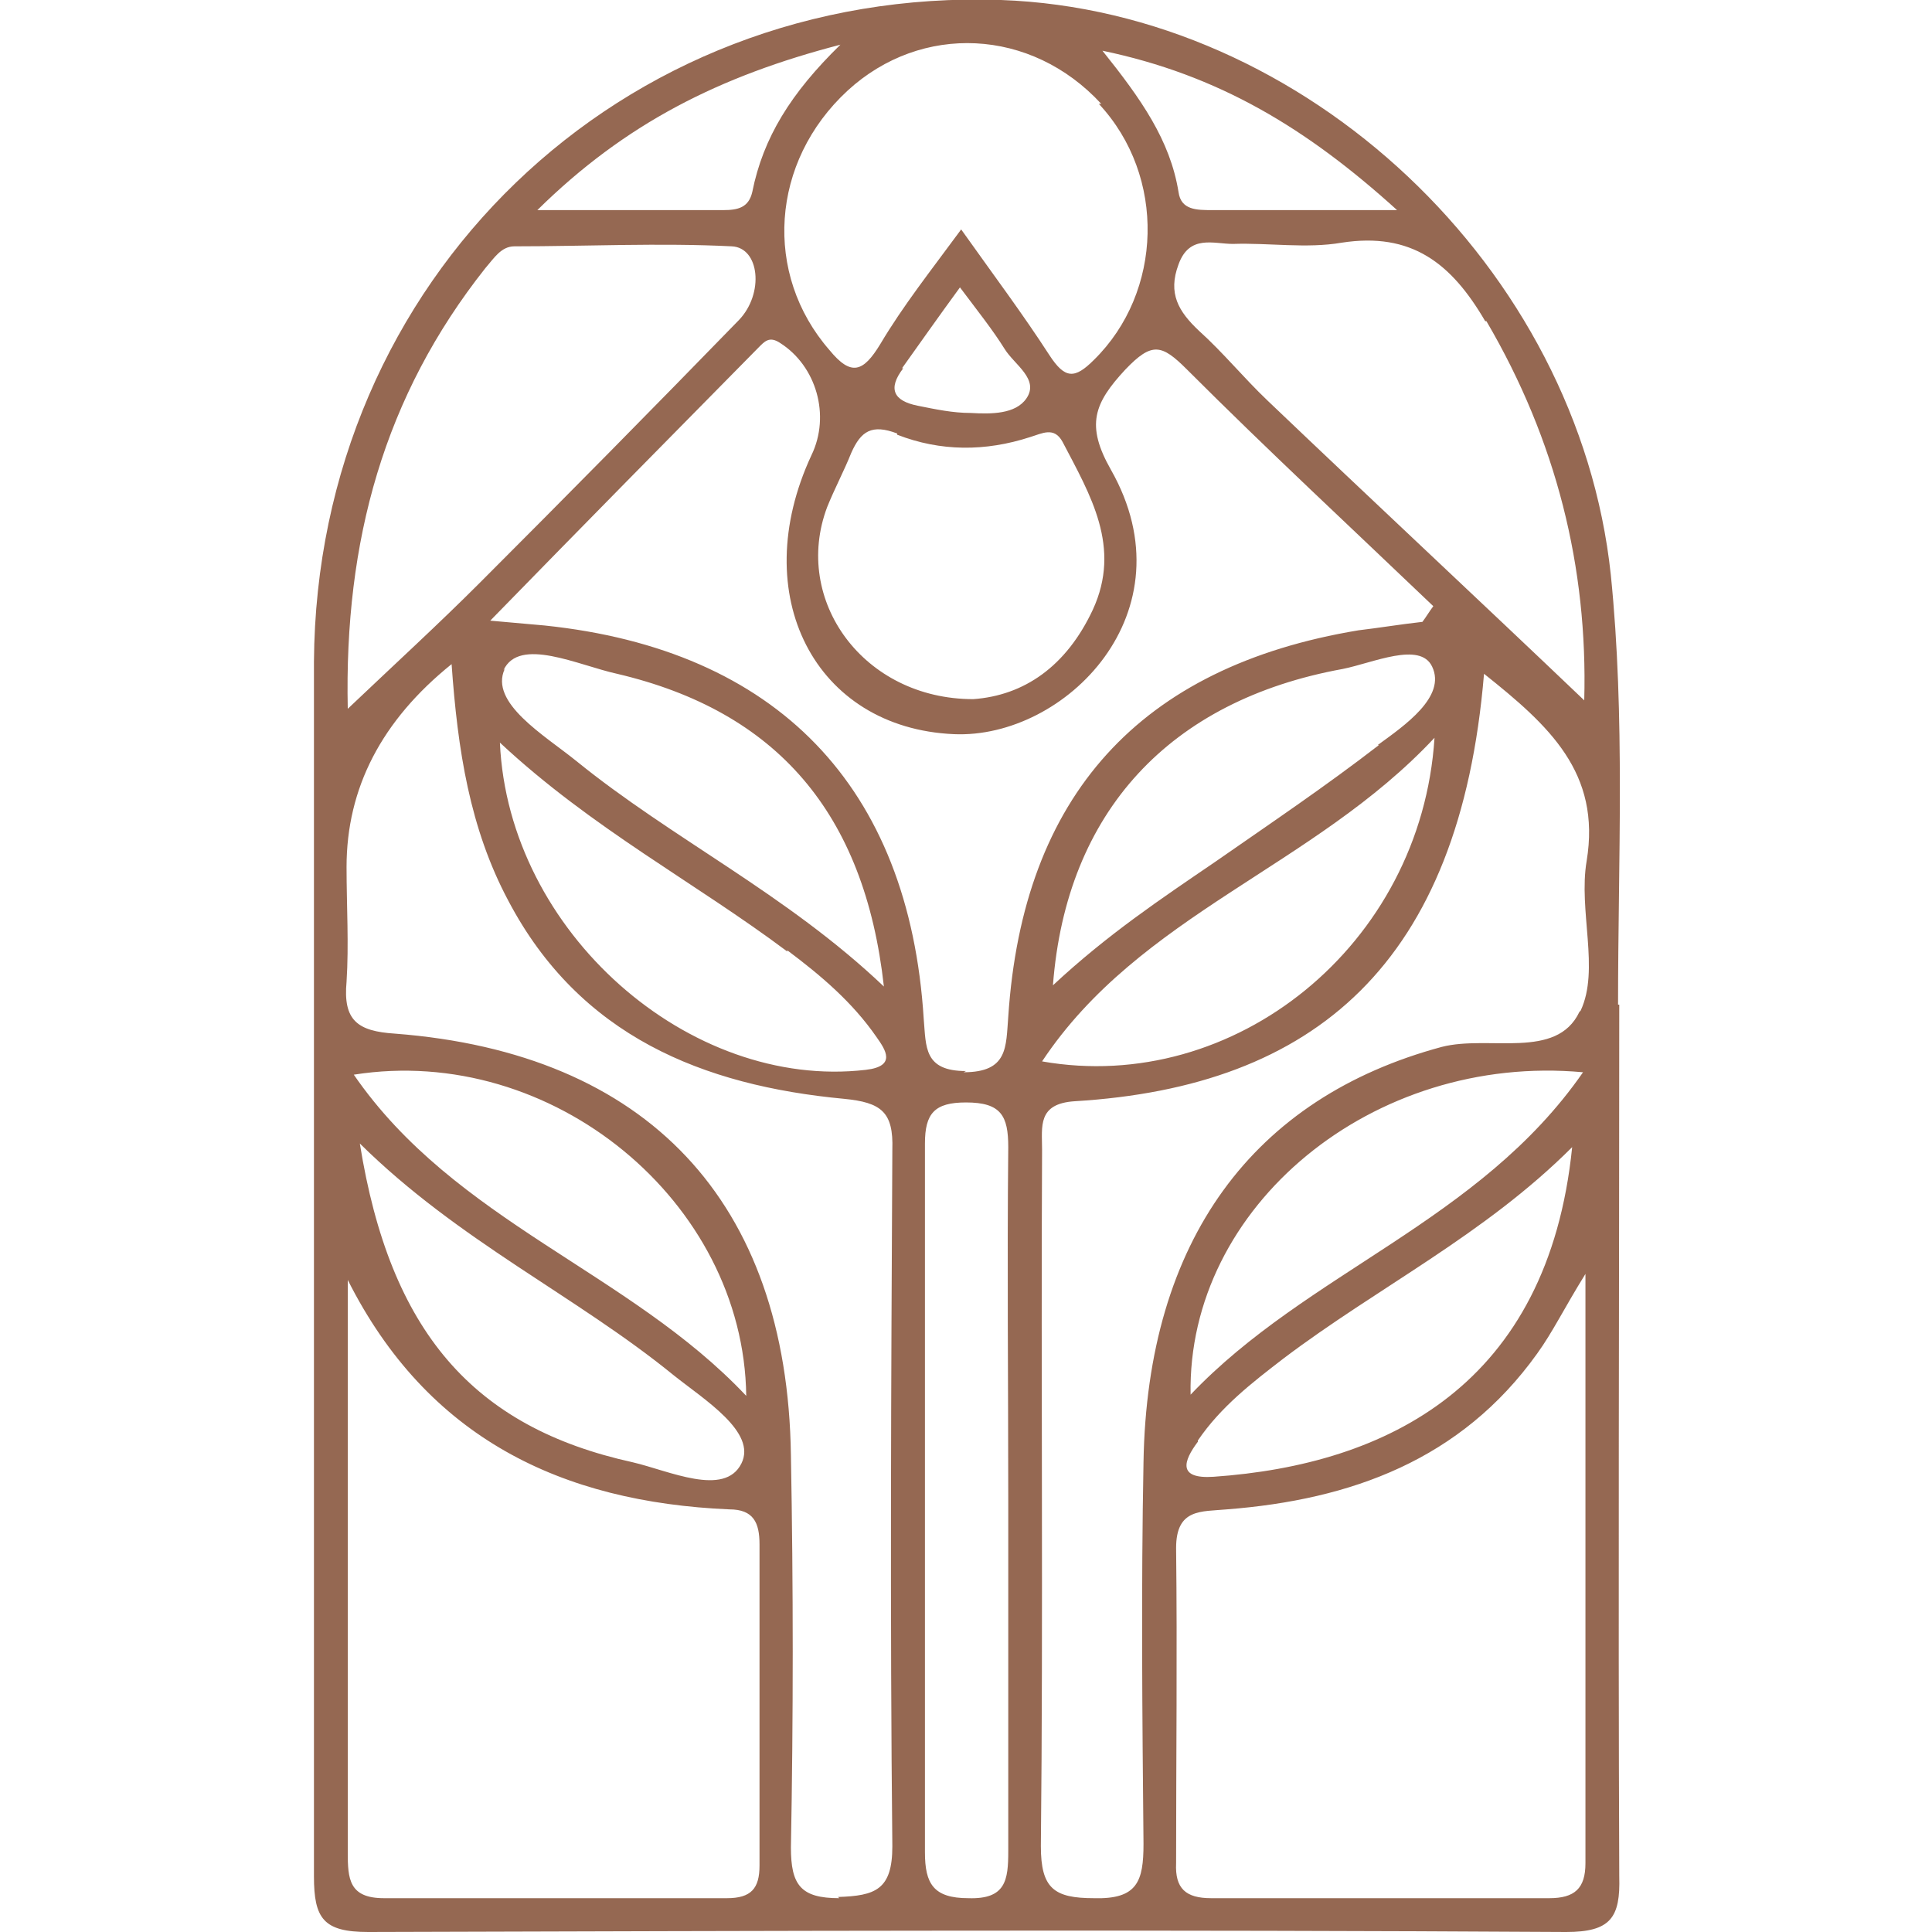 <?xml version="1.0" encoding="UTF-8"?>
<svg id="Capa_1" data-name="Capa 1" xmlns="http://www.w3.org/2000/svg" viewBox="0 0 16 16">
  <defs>
    <style>
      .cls-1 {
        fill: #956852;
        stroke-width: 0px;
      }
    </style>
  </defs>
  <path class="cls-1" d="M13.4,8.32c0-1.19.06-2.38-.06-3.56C13.07,2.22,10.81.09,8.29,0,5.14-.11,2.62,2.32,2.6,5.48c0,1.64,0,3.28,0,4.92,0,1.71,0,3.43,0,5.14,0,.35.08.46.45.46,3.31-.01,6.62-.02,9.92,0,.37,0,.45-.12.44-.46-.01-2.41,0-4.81,0-7.22ZM12.31,2.66c.58.99.84,2.04.81,3.14-.87-.83-1.75-1.65-2.62-2.48-.2-.19-.37-.4-.57-.58-.17-.16-.26-.31-.17-.55.09-.25.29-.17.45-.17.3-.01.61.04.9-.01.58-.09.91.17,1.19.65ZM11.42,6.17c-.44.34-.9.65-1.36.97-.44.3-.89.6-1.34,1.02.11-1.44.97-2.36,2.4-2.62.25-.05.64-.23.74-.02.12.25-.23.49-.45.65ZM11.88,6.11c-.11,1.72-1.66,2.96-3.25,2.68.81-1.22,2.25-1.61,3.25-2.68ZM11.57,1.74c-.6,0-1.06,0-1.53,0-.13,0-.26,0-.28-.15-.07-.43-.31-.77-.63-1.17.96.2,1.69.64,2.44,1.32ZM9.1.86c.56.6.53,1.56-.04,2.12-.16.16-.24.16-.37-.04-.22-.34-.46-.66-.73-1.04-.25.34-.48.63-.67.95-.14.23-.24.27-.42.05-.55-.63-.49-1.56.15-2.15.61-.56,1.52-.52,2.1.11ZM7.43,3.6c.36.14.73.14,1.1.02.1-.03.2-.09.27.04.23.44.49.87.25,1.39-.22.47-.57.71-.99.74-.91,0-1.5-.82-1.21-1.59.06-.15.14-.3.2-.45.08-.18.17-.24.38-.16ZM7.47,3.05c.15-.21.29-.41.48-.67.15.2.27.35.37.51.08.13.29.25.18.41-.09.13-.29.13-.46.12-.15,0-.29-.03-.44-.06-.2-.04-.25-.14-.12-.31ZM6.96.37c-.41.4-.64.77-.73,1.22-.03.13-.12.15-.24.15-.48,0-.95,0-1.54,0,.73-.72,1.51-1.11,2.51-1.37ZM4.02,2.22c.07-.08.13-.18.24-.18.6,0,1.2-.03,1.8,0,.23.01.27.39.06.61-.71.73-1.43,1.46-2.15,2.18-.34.34-.69.66-1.09,1.04-.03-1.39.3-2.59,1.14-3.65ZM6.02,15.72c-.95,0-1.89,0-2.84,0-.29,0-.3-.16-.3-.38,0-1.58,0-3.16,0-4.74.66,1.31,1.77,1.84,3.16,1.9.2,0,.25.11.25.29,0,.89,0,1.77,0,2.66,0,.19-.07.27-.27.27ZM2.93,8.9c1.64-.26,3.23,1.05,3.25,2.66-.97-1.03-2.41-1.44-3.25-2.66ZM6.14,12.12c-.14.28-.6.06-.9-.01-1.32-.29-2.01-1.08-2.26-2.64.82.81,1.79,1.26,2.6,1.92.25.2.69.47.56.73ZM6.95,15.72c-.32,0-.4-.11-.4-.42.02-1.08.02-2.16,0-3.25-.03-2.1-1.19-3.33-3.28-3.49-.31-.02-.43-.11-.4-.43.02-.31,0-.63,0-.95q0-.98.87-1.68c.05.71.15,1.36.47,1.96.59,1.12,1.61,1.53,2.78,1.64.31.03.41.11.4.42-.01,1.92-.02,3.85,0,5.77,0,.36-.14.41-.45.42ZM6.52,7.87c.28.21.54.43.74.72.07.1.17.24-.09.27-1.46.17-2.96-1.14-3.03-2.71.76.71,1.62,1.16,2.38,1.73ZM4.17,5.55c.13-.28.62-.04.94.03,1.32.31,2.05,1.15,2.21,2.59-.81-.77-1.75-1.22-2.55-1.87-.26-.21-.72-.48-.59-.76ZM8.35,12.44c0,.96,0,1.93,0,2.89,0,.24-.02.4-.33.39-.29,0-.36-.12-.36-.38,0-1.96,0-3.91,0-5.87,0-.25.08-.34.34-.34.29,0,.35.11.35.37-.01.98,0,1.96,0,2.93ZM8,8.87c-.35,0-.33-.2-.35-.43-.12-1.93-1.22-3.06-3.14-3.26-.11-.01-.23-.02-.45-.04.78-.8,1.5-1.53,2.22-2.26.05-.05.09-.1.18-.04.3.19.42.6.26.93-.54,1.16.03,2.26,1.18,2.31.92.04,1.97-1.01,1.3-2.19-.21-.37-.14-.55.12-.83.22-.23.3-.21.51,0,.67.67,1.36,1.31,2.04,1.96-.03.04-.06.09-.09.13-.18.02-.36.05-.53.07-1.81.3-2.78,1.37-2.9,3.2-.02.25,0,.46-.37.46ZM12.82,15.72c-.93,0-1.86,0-2.79,0-.21,0-.3-.08-.29-.29,0-.87.01-1.74,0-2.61,0-.33.21-.3.42-.32,1.03-.08,1.94-.41,2.57-1.29.13-.18.22-.37.4-.66,0,1.71,0,3.3,0,4.88,0,.21-.09.29-.3.29ZM9.92,11.93c.19-.28.45-.48.71-.68.78-.59,1.66-1.02,2.39-1.75-.2,1.97-1.53,2.63-2.97,2.73-.3.02-.25-.13-.13-.29ZM9.86,11.55c-.03-1.56,1.51-2.83,3.25-2.67-.86,1.24-2.28,1.65-3.25,2.67ZM13.08,8.38c-.19.4-.75.19-1.14.29-1.56.42-2.44,1.6-2.47,3.44-.02,1.05-.01,2.1,0,3.16,0,.31-.05.46-.41.45-.33,0-.44-.08-.44-.43.02-1.92,0-3.85.01-5.77,0-.19-.04-.38.27-.4,1.99-.12,3.19-1.14,3.39-3.54.54.43.97.82.85,1.55-.07.41.11.9-.05,1.24Z"/>
</svg>